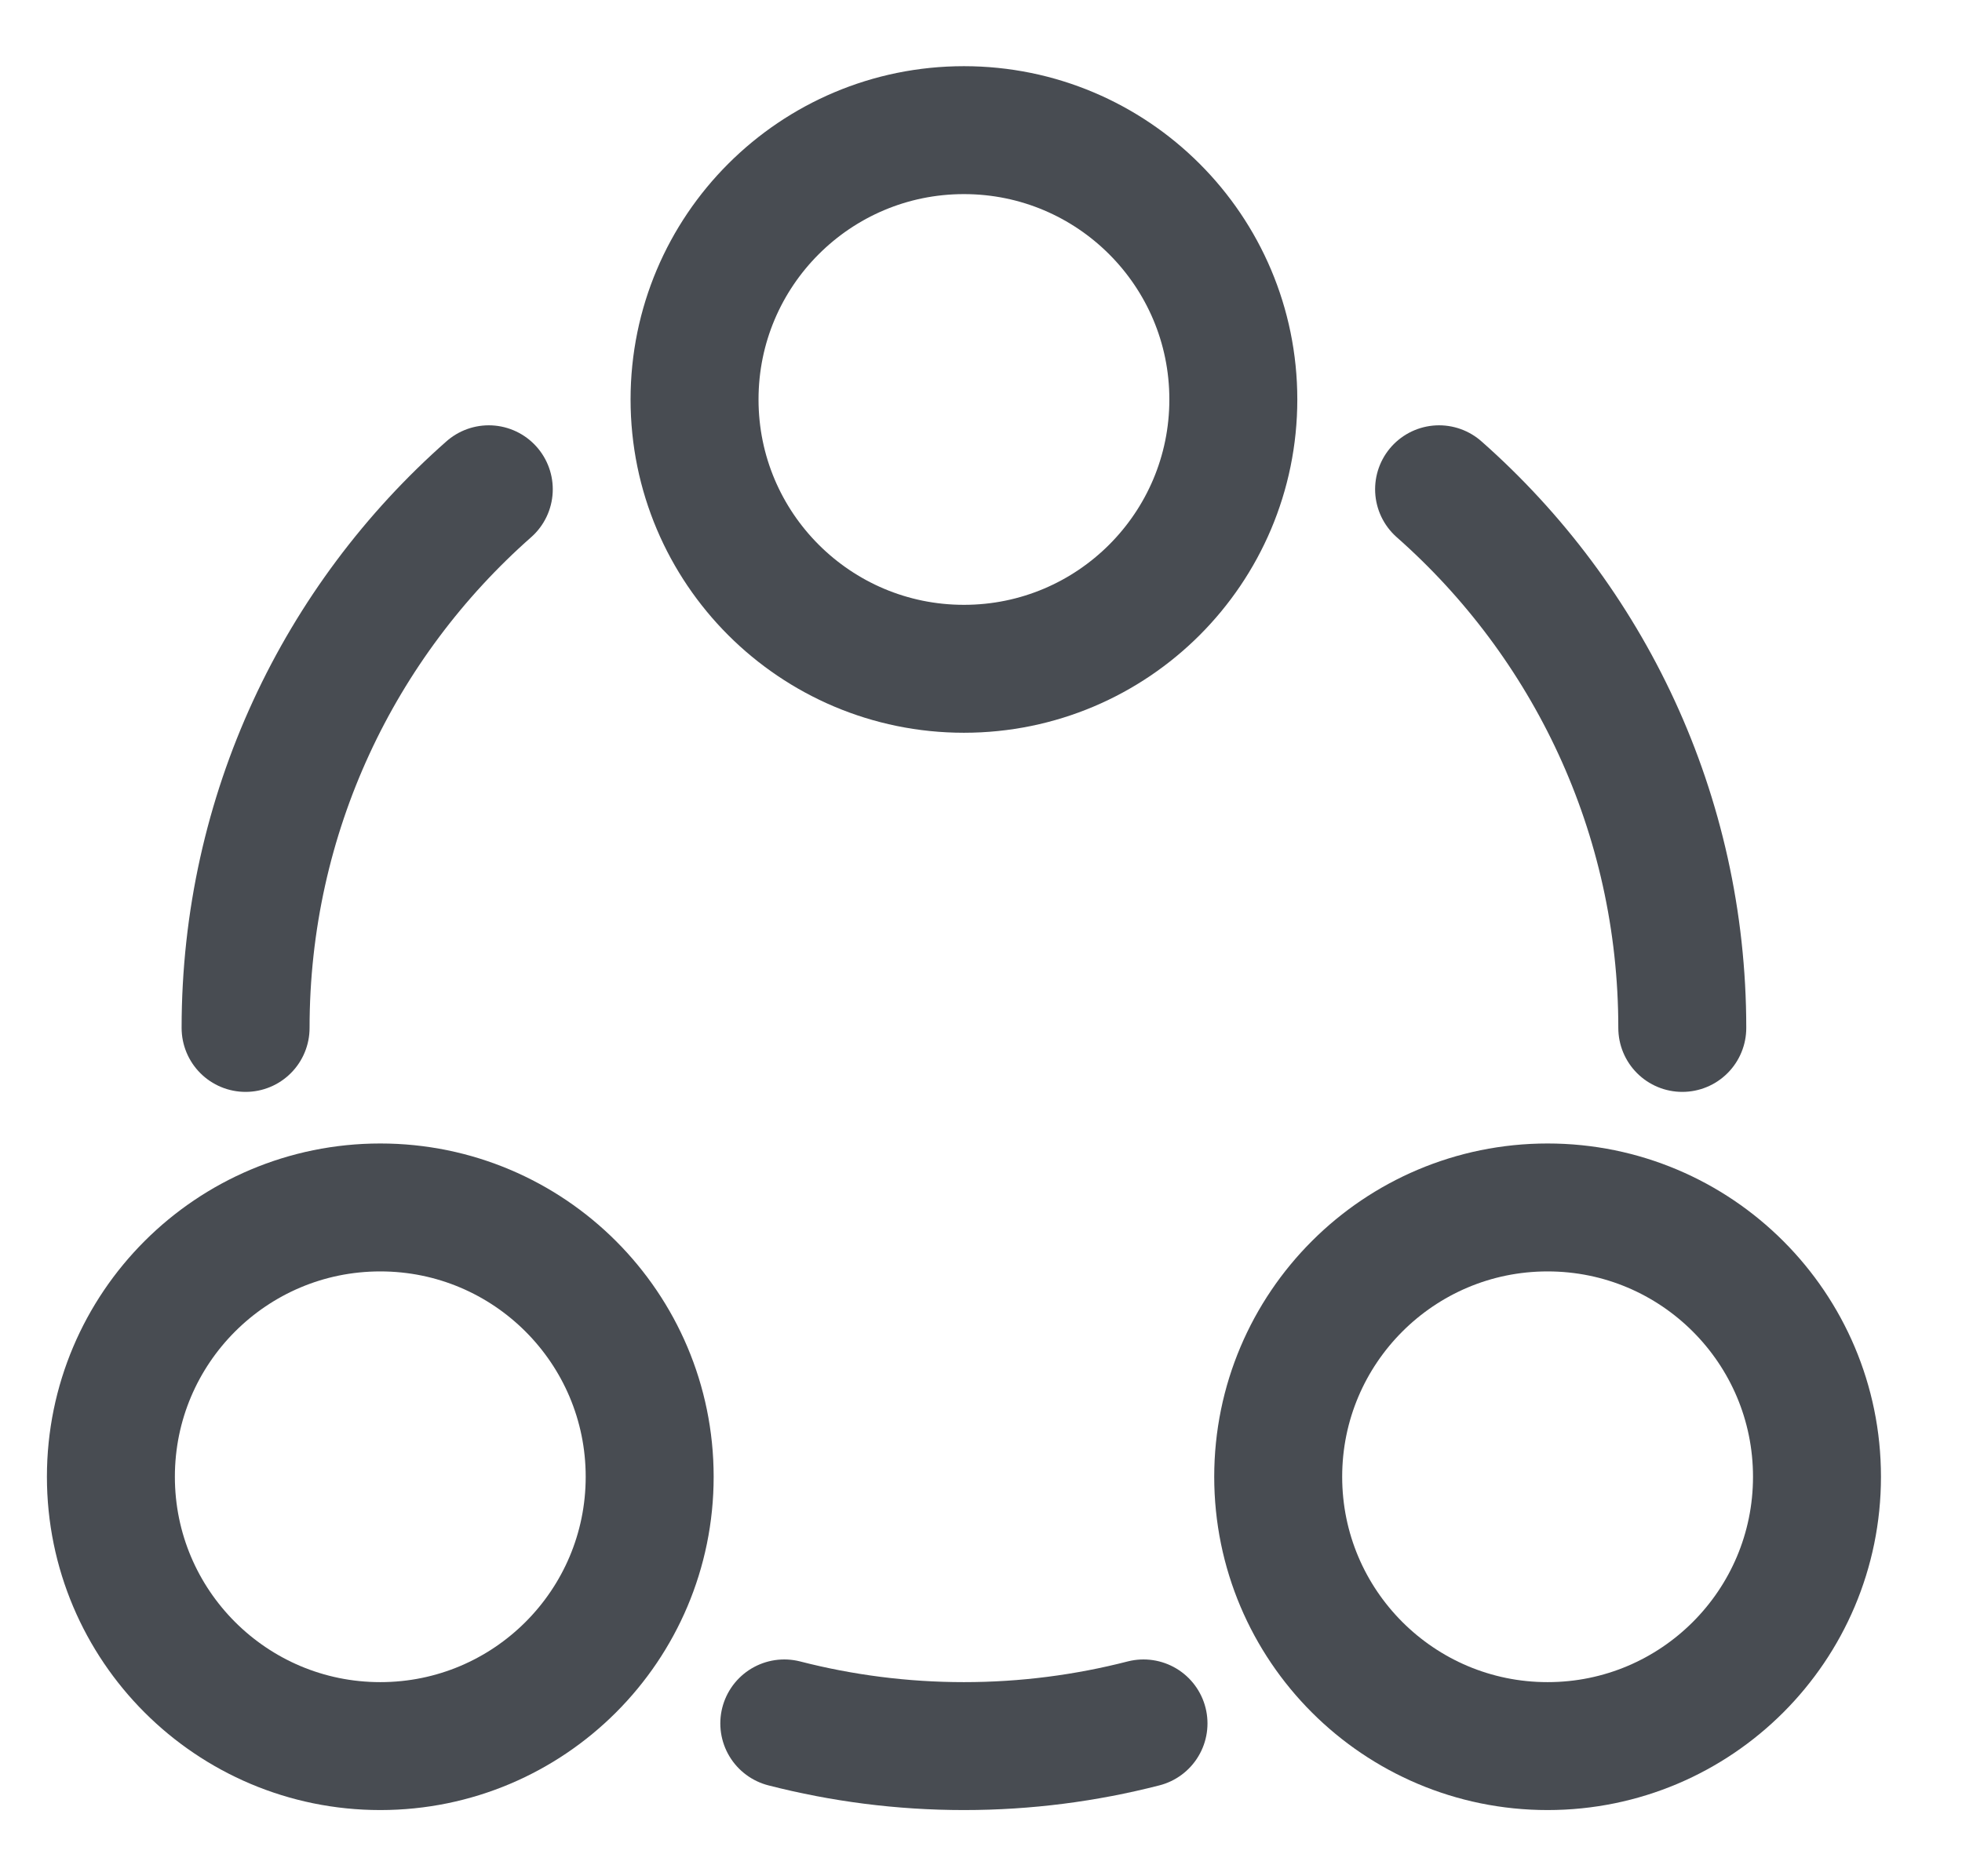 <svg width="23" height="22" viewBox="0 0 23 22" fill="none" xmlns="http://www.w3.org/2000/svg">
<path d="M11.3 7.842C9.556 7.842 8.142 6.428 8.142 4.684C8.142 2.94 9.556 1.526 11.3 1.526C13.044 1.526 14.458 2.94 14.458 4.684C14.458 6.428 13.044 7.842 11.3 7.842Z" stroke="#484C52" stroke-width="1.5"/>
<path d="M4.458 20.474C2.714 20.474 1.3 19.06 1.3 17.316C1.3 15.572 2.714 14.158 4.458 14.158C6.202 14.158 7.616 15.572 7.616 17.316C7.616 19.06 6.202 20.474 4.458 20.474Z" stroke="#484C52" stroke-width="1.5"/>
<path d="M18.142 20.474C16.398 20.474 14.984 19.06 14.984 17.316C14.984 15.572 16.398 14.158 18.142 14.158C19.886 14.158 21.3 15.572 21.3 17.316C21.3 19.06 19.886 20.474 18.142 20.474Z" stroke="#484C52" stroke-width="1.5"/>
<path d="M19.721 12.053C19.721 9.537 18.618 7.28 16.87 5.737M2.879 12.053C2.879 9.537 3.981 7.28 5.73 5.737M9.194 20.208C9.867 20.381 10.573 20.474 11.3 20.474C12.027 20.474 12.732 20.381 13.405 20.208" stroke="#484C52" stroke-width="1.5" stroke-linecap="round"/>
</svg>
